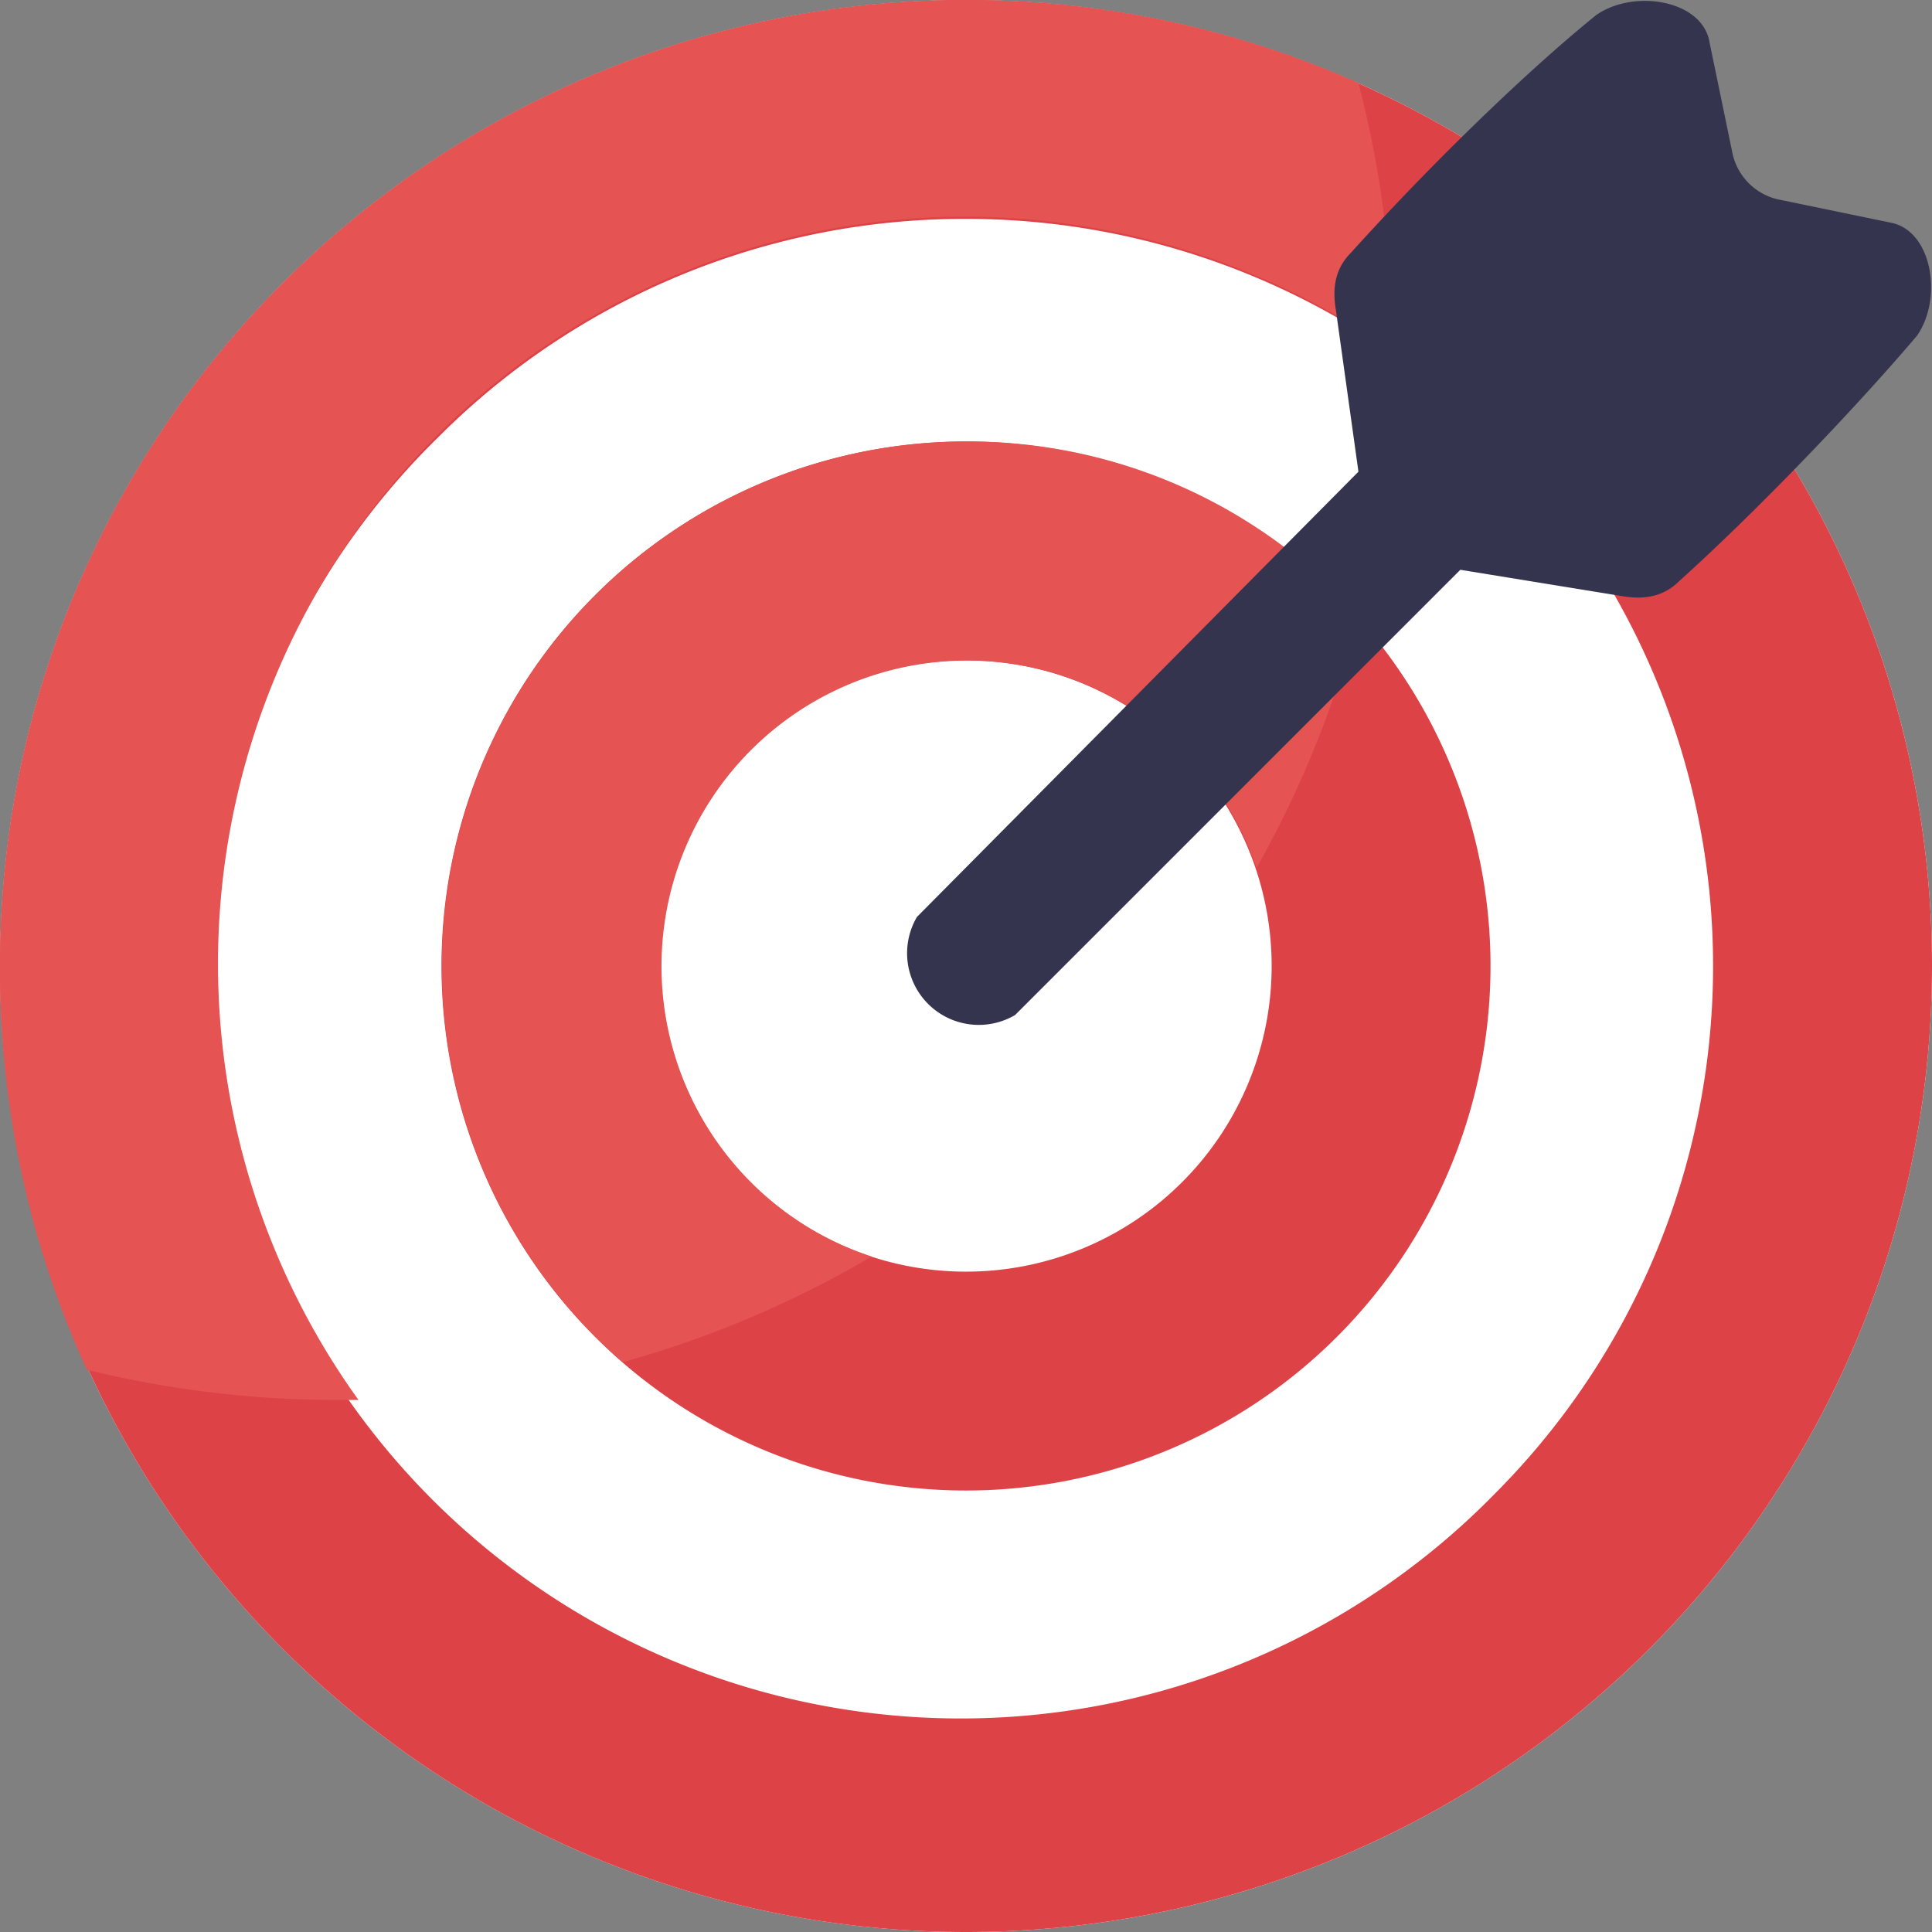 <svg xmlns="http://www.w3.org/2000/svg" width="512" height="512"><rect width="100%" height="100%" fill="#808080" stroke="none"/><circle cx="256" cy="256" r="256" fill="#fff"/><path fill="#dd4247" d="M256 58a198 198 0 01140 338A198 198 0 11116 116a197 197 0 01140-58m0-58a256 256 0 100 512 256 256 0 000-512zm0 175a81 81 0 11-81 81 81 81 0 0181-81m0-58a139 139 0 10139 139A139 139 0 00256 117z"/><path fill="#e55353" d="M256 117a139 139 0 00-91 244 276 276 0 0066-28 81 81 0 11102-103 277 277 0 0027-67 139 139 0 00-104-46zM95 371A198 198 0 01369 93a278 278 0 00-9-71A255 255 0 00256 0 256 256 0 000 256a255 255 0 0023 107 279 279 0 0068 8h4z"/><path fill="#34344f" d="m501 59-29-6a16 16 0 01-13-13l-6-29c-2-11-20-14-30-7-21 17-47 43-65 63-4 4-5 9-4 15l6 43-117 118a19 19 0 0026 26l118-118 43 7c6 1 11 0 15-4 20-18 46-45 63-65 7-10 4-28-7-30z"/></svg>